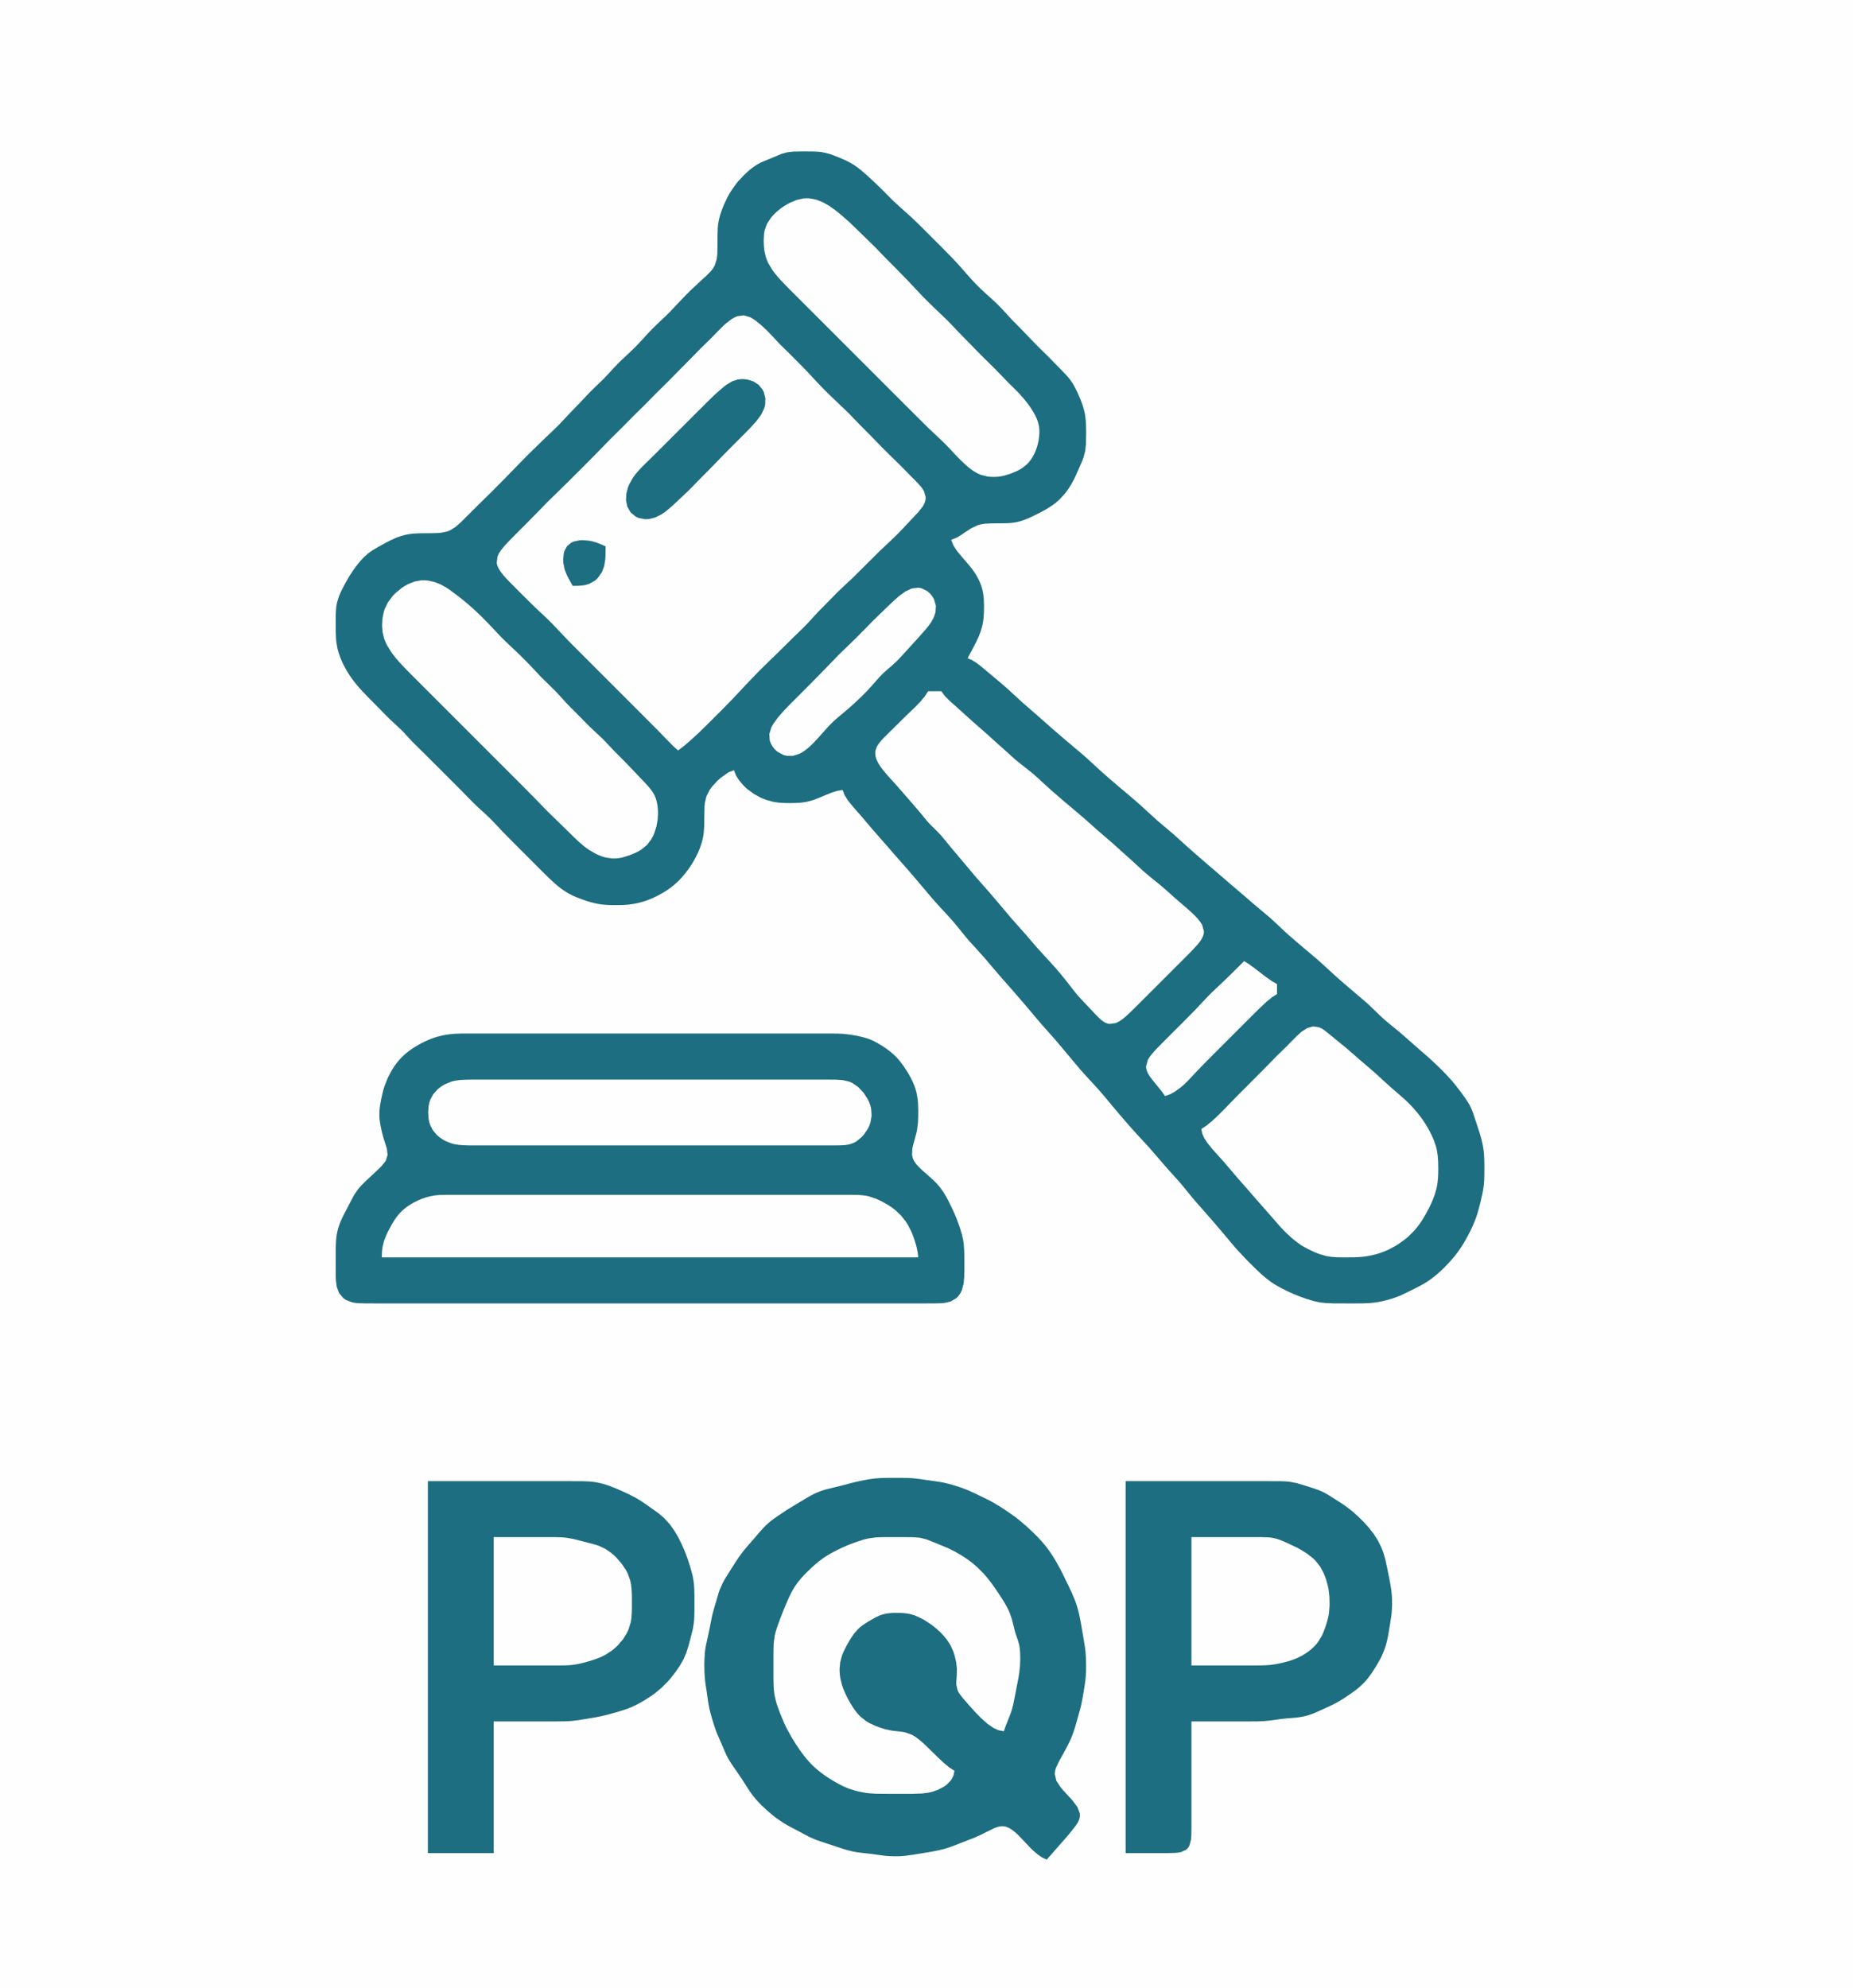 <?xml version="1.0" standalone="yes"?>
<svg xmlns="http://www.w3.org/2000/svg" width="563" height="604">
<path style="fill:#fefefe; stroke:none;" d="M0 0L0 604L563 604L563 0L0 0z"/>
<path style="fill:#1d6e80; stroke:none;" d="M223 234L223.654 235.671L224.61 237.142C225.36 238.057 226.132 238.984 227.059 239.73L229.005 241.181L231 242.276L232 242.713L233 243.08L235 243.62C236.642 243.957 238.33 243.992 240 243.992C241.671 243.992 243.357 243.954 245 243.62C247.748 243.062 250.233 241.73 252.84 240.755L254.329 240.285L256 240L256.654 241.671L256.995 242.159L257.606 243.16L259.11 245.025L261.718 248L265.076 251.961L269.742 257.285L272.091 260L275.258 263.576L277.499 266.17L280.755 270.004C281.88 271.342 282.994 272.689 284.155 273.996C286.076 276.16 288.108 278.222 289.985 280.424C291.499 282.2 292.896 284.072 294.425 285.834L296.79 288.421L299.105 291L301.294 293.579L304.285 297.075L307.501 300.715L310.499 304.17L313.755 308.004L316.282 311L320.718 316L323.246 319L326.59 323L328.282 324.999C330.225 327.234 332.296 329.352 334.251 331.575C335.486 332.979 336.661 334.434 337.86 335.87C339.318 337.618 340.79 339.357 342.285 341.075C343.341 342.288 344.408 343.492 345.497 344.676L349.039 348.514L354.575 354.911L357.711 358.385L359.114 360C360.501 361.696 361.861 363.413 363.289 365.075L367.258 369.576C368.832 371.372 370.382 373.191 371.924 375.015C373.333 376.682 374.706 378.38 376.17 380C377.72 381.716 379.345 383.37 381.001 384.985C382.589 386.533 384.192 388.069 386 389.363C386.956 390.047 387.968 390.64 389 391.201C390.3 391.907 391.641 392.544 393 393.127C394.31 393.69 395.644 394.197 397 394.64C398.311 395.069 399.638 395.447 401 395.674C402.324 395.896 403.66 395.957 405 395.985L409 396L412 395.999C413.333 395.991 414.669 396.003 416 395.91C417.008 395.839 418.006 395.716 419 395.535C420.355 395.289 421.683 394.929 423 394.532L425 393.805L426 393.37L429 391.912C430.702 391.06 432.422 390.222 434 389.15C435.796 387.931 437.426 386.492 438.96 384.96C440.503 383.419 441.941 381.774 443.211 380C444.345 378.417 445.316 376.725 446.215 375C447.059 373.379 447.837 371.722 448.453 370C449.036 368.37 449.461 366.681 449.869 365C450.27 363.348 450.645 361.693 450.826 360C451.004 358.341 450.998 356.666 450.998 355C450.998 352.996 450.992 350.987 450.699 349C450.55 347.989 450.335 346.989 450.076 346C449.723 344.648 449.268 343.328 448.836 342.001L447.546 338.09L447.19 337.17L446.791 336.285C446.375 335.377 445.792 334.54 445.235 333.715L443.945 331.91C442.943 330.571 441.924 329.253 440.816 327.999C438.722 325.631 436.426 323.449 434.09 321.325L431.424 319.001L425.167 313.514L421.804 310.772C420.976 310.08 420.167 309.379 419.385 308.636L415.91 305.271C414.645 304.117 413.319 303.032 412.014 301.924L407.424 297.999C404.91 295.803 402.519 293.473 399.999 291.282L397.004 288.755C395.146 287.189 393.278 285.63 391.464 284.014C389.55 282.31 387.749 280.484 385.826 278.789L380.999 274.725L378 272.13L374 268.729L371 266.13L365.015 261.004L360.514 257.039L356.69 253.576L351.575 249.251L345.996 244.155C344.048 242.426 342.025 240.781 340.039 239.095C338.25 237.576 336.458 236.058 334.715 234.487C332.8 232.761 330.945 230.974 328.999 229.282L326.004 226.755L323.09 224.285L319.576 221.258L316 218.091L310.715 213.487L305.996 209.155C304.367 207.709 302.683 206.326 301.015 204.924L298.194 202.559L296.579 201.323L295.754 200.828L295.36 200.556L294 200L294.857 198.329L295.134 197.841C296.15 195.938 297.192 194.049 297.892 192C298.224 191.028 298.521 190.018 298.671 189L298.815 188C298.941 186.668 299 185.339 298.981 184C298.962 182.663 298.908 181.317 298.66 180C298.397 178.607 297.946 177.268 297.312 176C296.595 174.567 295.678 173.237 294.664 172C293.33 170.371 291.879 168.841 290.606 167.16L289.654 165.671L289 164L290.671 163.35L292.16 162.448L293.045 161.832L295.005 160.545L297 159.599C298.61 159.034 300.317 159.039 302 159.005C304.334 158.957 306.701 159.107 309 158.61C311.118 158.152 313.074 157.202 315 156.239C316.014 155.732 317.013 155.206 317.999 154.648L319.981 153.363L320.946 152.61L321.87 151.791L323.525 149.996C324.231 149.145 324.821 148.219 325.407 147.285L326.34 145.576L326.749 144.715L327.554 142.91L328.826 139.996L329.2 138.999L329.726 137L329.945 135L329.998 132C330.002 130.002 330.018 127.975 329.671 126C329.306 123.918 328.564 121.941 327.711 120.015C327.004 118.416 326.235 116.831 325.186 115.424C324.497 114.5 323.696 113.681 322.907 112.845L321.151 111.05L318.576 108.424L315.951 105.845L313.321 103.17L310.295 100.015L307.421 97.102C305.904 95.506 304.481 93.826 302.905 92.285C301.834 91.238 300.695 90.265 299.586 89.258C298.454 88.23 297.347 87.178 296.285 86.076C294.683 84.413 293.209 82.636 291.675 80.91C290.793 79.918 289.881 78.953 288.96 77.996C287.006 75.966 284.993 73.992 283 72C281.015 70.016 279.051 68.007 277.001 66.09L272.174 61.755C270.792 60.464 269.497 59.087 268.155 57.756C266.954 56.564 265.731 55.39 264.485 54.245C262.755 52.653 261.009 51.059 258.996 49.825C257.736 49.052 256.368 48.443 255 47.889L253 47.094L252 46.75L250 46.263C249.009 46.089 248.003 46.048 247 46.019L244.001 46.001L241.039 46.054L239.17 46.263L237.424 46.749L234.845 47.849L233.05 48.58C232.16 48.946 231.263 49.287 230.424 49.764C228.81 50.681 227.371 51.888 226.054 53.189L224.326 55.04L223.532 56.015L222.133 58.001L221.529 59L220.985 60L220.044 62C219.206 63.923 218.51 65.918 218.21 68C218.067 68.993 218.039 69.999 218.015 71L217.995 74.999L217.945 76.985L217.867 77.96L217.721 78.907L217.142 80.675L216.682 81.486L216.106 82.255L214.656 83.745L212.906 85.325L210 88.04C208.69 89.315 207.423 90.63 206.17 91.961L203.576 94.715C201.789 96.529 199.871 98.208 198.086 100.025C196.387 101.755 194.816 103.605 193.116 105.335C191.481 106.998 189.71 108.517 188.054 110.159L186.321 111.946C185.303 113.052 184.315 114.185 183.258 115.255L180.909 117.499L179.285 119.091L176.294 122.258L173.331 125.324L169.95 128.921C168.589 130.305 167.161 131.618 165.76 132.96L162.975 135.67L160.141 138.424L156.659 142L153.105 145.654L149.21 149.575L145.428 153.279L141.279 157.424L139.844 158.84L138.331 160.147L136.7 161.146L135.826 161.487L133.961 161.867L132.985 161.945L130.999 161.995C128.666 162.039 126.31 161.916 124 162.329C122.62 162.576 121.291 162.984 120 163.529C118.975 163.961 117.996 164.484 117.015 165.004L115.093 166.062C113.942 166.722 112.782 167.369 111.749 168.21L110.295 169.557L109.58 170.34L108.863 171.188L107.461 173.04L106.171 175.004L105.019 177L103.964 179L103.479 180L103.049 181L102.415 183C101.952 184.957 102.008 187.003 102.001 189L102.015 192L102.093 194L102.185 195L102.529 197C102.767 198.03 103.112 199.011 103.479 200L103.905 201L104.378 202L105.479 204C106.326 205.405 107.286 206.735 108.329 208C109.483 209.4 110.748 210.703 112.014 212L114.961 214.985C116.156 216.201 117.325 217.448 118.56 218.625C119.848 219.853 121.2 221.014 122.445 222.285L125.375 225.44L129.015 229.039L134 234L139.985 239.996L143.711 243.791L145.385 245.406C146.465 246.392 147.573 247.347 148.615 248.375C150.134 249.874 151.555 251.471 153.039 253.004L157 257L163 263C164.327 264.325 165.641 265.665 167 266.957C167.967 267.875 168.945 268.788 170 269.606C170.951 270.344 171.942 271.009 173 271.583C174.276 272.276 175.635 272.812 177 273.3C178.626 273.881 180.294 274.39 182 274.674C183.652 274.95 185.329 274.992 187 274.992C188.333 274.993 189.673 274.968 191 274.826C192.01 274.719 193.012 274.55 194 274.316C195.019 274.075 196.022 273.775 197 273.401C198.028 273.008 199.026 272.537 200 272.025C201.761 271.1 203.452 270.041 204.96 268.737C207.171 266.825 209.014 264.497 210.521 262C211.652 260.125 212.605 258.108 213.211 256C213.491 255.024 213.714 254.012 213.815 253L213.96 251L214 248L214.059 245L214.148 244L214.603 242L215.603 240.005L216.316 239.019L218.034 237.149L218.975 236.316L220.842 234.995L221.329 234.654L223 234z"/>
<path style="fill:#fefefe; stroke:none;" d="M242 60.772L240 61.608L239.001 62.148L238.005 62.769L237.019 63.474L236.059 64.264L235.148 65.13L234.318 66.054L233.028 68.005L232.318 70L232.149 71L232.035 73C232.021 74.007 232.1 75.001 232.214 76L232.653 78L233.009 79L233.457 80L234.653 82C235.643 83.443 236.841 84.734 238.043 86C239.335 87.359 240.675 88.673 242 90L253 101L271 119L277 125L281.996 129.961L284.91 132.715L286.715 134.424L288.424 136.17C289.629 137.433 290.785 138.745 292.039 139.96C293.805 141.669 295.667 143.371 298 144.258L300 144.767L301 144.873L302 144.902L303 144.856L303.999 144.736L304.996 144.539L306.96 143.945L308.816 143.177L309.674 142.745L310.481 142.271L311.942 141.125C313.904 139.242 315.008 136.635 315.517 133.999C315.835 132.352 315.935 130.648 315.566 129C315.16 127.182 314.251 125.557 313.235 124.015C312.582 123.022 311.846 122.093 311.1 121.17L309.536 119.424L308.704 118.576L306.054 115.951L302.001 111.745L298.909 108.715L296.5 106.285L294.295 104.014L291.421 101.105C290.18 99.811 288.988 98.473 287.715 97.21L284.5 94.154C283.029 92.738 281.566 91.308 280.14 89.846L275.765 85.196L271.75 81.08L269.246 78.573L265.845 75.05L263.155 72.427L260.59 69.924L258.08 67.5L255.572 65.298L253.83 63.889L251.961 62.559L249.996 61.442L248 60.657L246 60.268L245 60.235L244 60.307L242 60.772M206 228L207.239 227.096L207.637 226.758L208.45 226.104C209.666 225.068 210.847 223.996 212.016 222.906C213.376 221.638 214.682 220.311 216 218.999C218.321 216.689 220.651 214.385 222.91 212.015L226.385 208.286L230.424 204.081C232.33 202.148 234.304 200.284 236.247 198.389L241.282 193.41L243.946 190.845L245.679 189.054L248.705 185.749L251.576 182.86L254.345 180.025C255.833 178.546 257.411 177.166 258.924 175.714L261.414 173.246L263.92 170.753L267.286 167.41L271.989 162.961C273.851 161.124 275.62 159.197 277.405 157.285L279.018 155.576L280.392 153.834C280.909 152.988 281.28 152.085 281.249 151.075L280.762 149.285L280.239 148.424L279.566 147.576L278.785 146.718L277.931 145.845L276.154 144.05L273.576 141.424L270.914 138.831L268.086 136.025L264.59 132.428L261.286 129.095L257.656 125.344L251.964 119.907C250.672 118.645 249.408 117.357 248.174 116.039L244.899 112.515L242.71 110.295L239.849 107.421L236.87 104.489L234.551 102L232.916 100.311L231.246 98.764L229.572 97.407L228.714 96.823L227.83 96.336L225.965 95.813L224.036 96.068L223.093 96.474L222.184 97.012L220.514 98.314L219.745 99.019L218.258 100.5L215.909 102.909L212.742 106L209.715 109.095L206.41 112.427L202.95 115.95L199.424 119.424L195.95 122.95L192.424 126.424L188.95 129.95L185.424 133.424L180.961 138.015C178.331 140.698 175.667 143.349 173.001 145.996L170.039 148.91L166.424 152.424L162.91 156.039L159.996 159.001L156.005 163L154.059 165L153.153 166L152.337 167L151.662 168L151.176 169L150.921 171C151.054 172.125 151.688 173.109 152.337 174C153.127 175.083 154.097 176.034 155.019 177L158 180C159.651 181.648 161.303 183.294 162.985 184.91L165.83 187.576L167.576 189.285L173.015 195.001L180 202L193 215L199.959 221.984C201.52 223.575 203.046 225.203 204.64 226.761L206 228z"/>
<path style="fill:#1d6e80; stroke:none;" d="M222.424 115.859L220.715 116.894L219.83 117.573L217.961 119.189C216.947 120.102 215.973 121.059 214.999 122.015L211 126L199.004 137.985L196.104 140.83L195.21 141.715C194.161 142.806 193.123 143.899 192.287 145.17L191.228 147.039L190.819 148.015L190.294 150.001L190.203 151.995L190.608 153.941L191.603 155.682L193.148 156.968L194.059 157.381L196.005 157.743L197.001 157.713L199 157.253L201 156.258L201.999 155.57L202.996 154.786L203.985 153.931L205.907 152.169L209.255 149.001L213.095 145.076L215.59 142.572L220.039 137.985L223.001 135C224.657 133.338 226.331 131.693 227.956 130L229.772 128L231.254 126L232.218 124.001L232.472 123.004L232.547 121.04L232.091 119.189L231.678 118.344L230.486 116.894L228.867 115.859L226.996 115.297L226.035 115.188L225.089 115.188L224.17 115.297L222.424 115.859M174 178L175.671 177.98L177.157 177.852L178.029 177.682L178.981 177.397L180.773 176.397L181.566 175.682L182.821 173.941L183.566 172L183.891 170.045L183.956 169.16L184 166L182.329 165.256C181.246 164.819 180.135 164.449 178.979 164.264L177.039 164.109L176.094 164.152L174.344 164.515L173.573 164.858L172.318 165.894L171.515 167.344L171.283 168.189L171.113 170.04L171.162 171.013L171.546 172.976L172.283 174.84C172.824 175.914 173.42 176.945 174 178z"/>
<path style="fill:#fefefe; stroke:none;" d="M126 176.667L124.001 177.458L123.005 178.009L122.019 178.653L120.133 180.214L119.279 181.105L117.858 183.015L116.894 185.001L116.573 186L116.193 188L116.084 190L116.228 192L116.703 194L117.09 195L117.573 196L118.804 198C119.782 199.425 120.923 200.732 122.093 202C123.358 203.369 124.686 204.679 126.001 206L137 217L158.999 239L162.91 242.961L166.424 246.576L169.09 249.17L173.001 252.999C174.903 254.852 176.776 256.756 179 258.231L181 259.392L182 259.852L183 260.231L184 260.521L186 260.816L187 260.817L188 260.721L189 260.535L190.999 259.941L192.985 259.137L193.956 258.656L194.892 258.101L196.581 256.701L197.91 254.942L198.427 253.981L198.852 252.995L199.467 251L199.811 249C199.894 247.999 199.953 247.009 199.891 246.004C199.79 244.361 199.476 242.746 198.686 241.286C198.005 240.027 197.018 238.964 196.051 237.924L192.345 234.014L189.576 231.14L186.705 228.255C185.433 226.937 184.216 225.569 182.909 224.285L179.039 220.66L175.576 217.14L173.421 214.985L171.985 213.486L168.83 210.049L164.424 205.715L161.83 202.961C160.577 201.63 159.307 200.318 158 199.039C156.162 197.242 154.228 195.546 152.424 193.715L147.961 189C146.686 187.697 145.392 186.407 144.039 185.185C142.865 184.125 141.678 183.078 140.439 182.093C139.113 181.039 137.761 180.027 136.385 179.04L135.561 178.493L133.829 177.529L131.961 176.804L129.996 176.373L128.999 176.29L128 176.307L126 176.667M276.999 178.801L275 179.747L273 181.228L271.004 183.029L269.039 184.914L265.424 188.424L263.715 190.169L260.025 193.914L254.884 198.884L250.826 203.09L245.999 208L240.015 214L238.094 216L236.345 218L234.909 220L234.362 221L233.742 222.999L233.876 224.981L234.234 225.941L234.761 226.852L235.438 227.682L236.229 228.396L238.044 229.377L239.015 229.623L241.001 229.623L242.999 228.968L243.996 228.396L244.985 227.683L245.96 226.856C246.93 226.007 247.81 225.042 248.674 224.089C250.115 222.499 251.487 220.847 253.035 219.359C254.488 217.964 256.094 216.75 257.612 215.431C259.014 214.212 260.383 212.945 261.715 211.65C262.747 210.646 263.75 209.618 264.706 208.541C265.936 207.156 267.11 205.724 268.45 204.441C269.238 203.685 270.094 203.003 270.921 202.29L272.59 200.741C273.481 199.856 274.31 198.91 275.155 197.982L278.703 194.09L281.072 191.424C281.767 190.6 282.474 189.761 283.026 188.83L283.542 187.91L283.951 186.961L284.239 185.985L284.353 184.004L283.778 182.059L283.242 181.149L282.562 180.322L281.771 179.619L279.956 178.712L278.985 178.546L276.999 178.801M282 210L280.914 211.667L280.487 212.144L279.694 213.12L278.035 214.84L275.514 217.251L270.424 222.28C269.29 223.406 268.116 224.5 267.127 225.76C266.383 226.708 265.862 227.865 265.933 229.093C265.993 230.144 266.421 231.105 266.937 232.004C267.768 233.453 268.911 234.707 270.001 235.961L272.49 238.715L276.309 243.09L279.64 246.958C280.604 248.11 281.507 249.321 282.551 250.405L284.725 252.555L286.115 254.039C287.043 255.089 287.886 256.212 288.781 257.289L292.754 262.004L296.076 265.961L300.742 271.285L303.924 275.015L307.282 279L311.718 284L315.155 287.996L320.254 293.576C321.533 295.025 322.771 296.512 323.975 298.025C325.18 299.538 326.312 301.109 327.58 302.572C328.33 303.436 329.131 304.253 329.92 305.08L331.502 306.749L333.001 308.369L334.514 309.833C335.265 310.43 336.107 310.993 337.093 311.093L339.015 310.825L340.004 310.338L341.001 309.663L342 308.847L343 307.941L344 306.981L346 304.999L352 299L358 293L360.995 290L361.98 289L363.833 287L364.623 286C365.242 285.102 365.793 284.127 365.793 283L365.248 281.004L364.623 280.015L363.833 279.039L362.937 278.09L360.995 276.285L357 272.845C355.662 271.668 354.367 270.441 353.001 269.296C351.106 267.709 349.136 266.215 347.285 264.576L343.83 261.385L340.985 258.844L338 256.155L333 251.845L330 249.155L327.001 246.59C324.516 244.491 322.01 242.413 319.576 240.255L316.91 237.831C315.947 236.945 314.995 236.045 314 235.194C312.186 233.644 310.236 232.268 308.424 230.715L305.83 228.381L302.986 225.844L300.039 223.17L295.576 219.255L291.965 215.998L289.137 213.466L288.321 212.735L287.517 211.883L287.086 211.488L286 210L282 210M378 292C376.015 293.984 374.035 295.972 372.01 297.915L368.285 301.424C366.453 303.229 364.748 305.156 362.961 307.004C360.673 309.368 358.325 311.674 356 314L353.005 317C352.038 317.981 351.069 318.958 350.167 320L349.377 321L348.752 322L348.206 324C348.198 325.52 349.173 326.831 350.052 327.975L352.762 331.329L354 333L355.667 332.387L357.121 331.559L358.855 330.275L359.719 329.517C360.942 328.404 362.037 327.161 363.17 325.961L366.015 322.999L370 319L377 312L380.998 308.005C382.263 306.76 383.517 305.505 384.84 304.321L385.841 303.517L386.329 303.086L388 302L388 299L386.329 298.012L385.841 297.651L384.841 296.97L381.159 294.147L380.159 293.427L379.671 293.045L378 292M365 343L365.301 344.488L365.86 345.735L366.894 347.31L368.34 349.091L371.845 353.001L376.076 357.961L379.258 361.576L381.499 364.166L387.001 370.424C388.042 371.608 389.049 372.833 390.17 373.945L391.054 374.826L392.845 376.444L394.576 377.787C395.387 378.387 396.28 378.886 397.17 379.355L399.039 380.254L400.015 380.673L401.004 381.045L403 381.61C404.966 382.03 407 381.998 409 381.998C410.665 381.999 412.342 382.007 414 381.826C416.757 381.527 419.497 380.801 422 379.597L423.999 378.518L424.996 377.891L426.96 376.471L427.907 375.671L429.671 373.907C431.513 371.857 432.962 369.456 434.19 367C435.146 365.087 435.991 363.09 436.471 361C436.698 360.011 436.829 359.011 436.907 358C436.983 357.002 436.983 356 436.992 355L436.96 353L436.815 351C436.688 349.993 436.518 348.967 436.201 348L435.481 346.004C435.041 345.011 434.576 344.042 434.051 343.09C432.415 340.121 430.309 337.458 427.906 335.075C426.349 333.532 424.645 332.16 423 330.715C421.307 329.228 419.665 327.684 418 326.166L416 324.425L413.004 321.87L409.171 318.525L405.804 315.776L404.196 314.451L402.561 313.127L401.711 312.554L400.833 312.118L399.001 311.824L397.181 312.337L395.514 313.407L394.001 314.761L392.501 316.285L390.909 317.909L387.742 321L383.905 324.924L375.572 333.286L371.962 337.01L370.021 338.942L368.16 340.679L367.159 341.483L366.671 341.914L365 343z"/>
<path style="fill:#1d6e80; stroke:none;" d="M135 314.468C133.638 314.73 132.295 315.103 131 315.599C129.621 316.126 128.28 316.783 127 317.518C125.236 318.531 123.571 319.686 122.13 321.13C120.969 322.292 119.982 323.596 119.133 325.001L118.059 327L117.598 328L116.825 330L116.515 331C116.248 331.994 116.01 332.99 115.809 334C115.482 335.651 115.209 337.311 115.26 339C115.291 340.009 115.444 341.009 115.623 342C115.866 343.353 116.2 344.682 116.59 346L117.542 348.985L117.763 350.91L117.184 352.715L115.809 354.424L113.981 356.155L111.108 358.845C110.268 359.667 109.425 360.497 108.698 361.424L107.518 363.17L106.53 365.039L105.526 367.004C104.843 368.327 104.107 369.626 103.529 371C102.984 372.292 102.576 373.62 102.329 375C102.094 376.318 102.036 377.664 102.015 379L102 384L102.019 388L102.059 388.999L102.318 390.981L103.028 392.852L104.318 394.397L105.148 394.972L107.019 395.682L108.005 395.852L109.001 395.941L111 395.995L114 396L119 396L150 396L248 396L276 396L281 396L284 395.995L285.996 395.941L286.985 395.852L288.891 395.397L290.566 394.397L291.258 393.682L291.821 392.852L292.258 391.941L292.772 389.995L292.956 388C293.001 386.667 293 385.334 293 384C293 381.996 293.011 379.996 292.816 378C292.717 376.987 292.491 375.984 292.239 375L291.64 373C291.288 371.994 290.946 370.989 290.547 370C290.138 368.985 289.686 367.99 289.218 367.001L288.24 365.015L287.737 364.039L286.648 362.17L285.363 360.428C283.797 358.554 281.857 357.056 280.069 355.41C278.986 354.412 277.863 353.333 277.353 351.91L277.121 350.961L277.188 348.996L277.403 347.999L277.965 346L278.482 344L278.674 343L278.907 341L278.985 339L278.985 337L278.907 335L278.815 334L278.468 332C277.958 329.862 277.027 327.884 275.906 326.004L274.637 324.04C273.958 323.1 273.28 322.171 272.482 321.326C271.158 319.922 269.61 318.748 267.985 317.715L265.999 316.554L265 316.071L264 315.663L263 315.329C262.007 315.053 261.013 314.813 260 314.62C258.676 314.366 257.345 314.184 256 314.09C255.002 314.02 254 314.013 253 314.004L249 314L231 314L168 314L148 314L142 314.001C140.667 314.007 139.331 313.997 138 314.09C136.993 314.161 135.992 314.278 135 314.468z"/>
<path style="fill:#fefefe; stroke:none;" d="M137.04 328.649L135.185 329.417L134.329 329.92L133.533 330.483L132.804 331.109L131.573 332.529L130.703 334.185L130.42 335.093L130.228 336.04L130.088 338L130.228 339.96L130.42 340.907L130.703 341.815L131.573 343.471L132.804 344.891L133.533 345.517L134.329 346.08L135.185 346.583L137.04 347.351C138.649 347.861 140.328 347.935 142 347.985L144 347.999L148 348L166 348L229 348L250 348L252.999 347.999L254.985 347.981C255.935 347.944 256.894 347.927 257.826 347.721C258.729 347.522 259.557 347.19 260.33 346.682L261.826 345.427L262.517 344.656L263.697 342.906L264.145 341.96L264.482 340.985L264.812 338.999L264.703 337L264.481 336L264.141 335.001L263.682 334.005L262.427 332.059L260.811 330.318L258.96 329.028L257.985 328.603L255.999 328.148L254 328.019L252 328.001L247 328L229 328L176 328L151 328L146 328L143 328.004C141.001 328.031 138.967 328.038 137.04 328.649M116 382L279 382L278.802 380.329L278.684 379.841L278.481 378.84L277.945 376.975C277.604 375.97 277.26 374.965 276.811 374.001L275.775 372.015L275.147 371.04L273.66 369.188L271.906 367.554L270.96 366.84L269.985 366.189L267.999 365.059L267 364.569L266 364.133L264 363.474C262.687 363.143 261.348 363.059 260 363.019L256 363L245 363L148 363L139 363L135 363.015C134 363.039 132.992 363.065 132 363.21C130.265 363.463 128.597 363.979 127.004 364.709C124.982 365.636 123.088 366.855 121.554 368.479C120.547 369.545 119.75 370.775 119.019 372.039L117.964 374.004L117.479 374.999L116.688 376.975L116.224 378.84L116.046 380.329L116 382z"/>
<path style="fill:#1d6e80; stroke:none;" d="M318 565L319.488 563.344L319.879 562.88L321.416 561.126C322.849 559.5 324.308 557.895 325.654 556.196L326.922 554.561L327.467 553.711L327.878 552.829L328.097 551.911L328.083 550.961L327.338 548.996L325.849 547L323.094 544L322.242 543L320.947 541L320.478 539L320.582 538L320.877 537L321.827 535L322.948 533C323.844 531.358 324.759 529.727 325.485 528C325.899 527.017 326.234 526.014 326.561 525L327.14 523L327.705 521C327.982 520.003 328.268 519.009 328.5 518C328.804 516.678 329.022 515.338 329.245 514C329.522 512.339 329.795 510.682 329.91 509C329.979 508.002 329.992 507 329.992 506C329.992 504.662 329.94 503.333 329.83 502C329.747 500.994 329.565 499.996 329.41 499L329.08 497L328.388 493C328.065 491.321 327.73 489.636 327.226 488C326.369 485.219 325.049 482.622 323.777 480.015C323.169 478.768 322.581 477.504 321.916 476.285C320.937 474.491 319.903 472.717 318.711 471.054C318.081 470.176 317.416 469.331 316.706 468.517C315.838 467.521 314.906 466.578 313.961 465.657C312.66 464.389 311.309 463.183 309.91 462.025C308.716 461.037 307.445 460.143 306.169 459.265C304.758 458.293 303.316 457.373 301.83 456.521C300.589 455.809 299.282 455.205 297.996 454.579C296.673 453.936 295.349 453.298 294 452.711L292 451.949C290.687 451.487 289.344 451.108 288 450.749L287 450.511L286 450.31L284 450.004L282 449.729C280.334 449.489 278.681 449.205 277 449.09C276.002 449.021 275 449.013 274 449.004L271 449.001C269.332 449.008 267.662 449.004 266 449.171C263.638 449.407 261.305 449.924 259 450.475L256 451.269L254 451.769L251 452.493C249.975 452.782 248.974 453.12 248 453.553C246.961 454.016 245.98 454.583 245 455.156L242 456.954L239.004 458.782L236.09 460.733C235.189 461.356 234.29 462.002 233.464 462.724C231.755 464.217 230.353 466.009 228.873 467.719C227.628 469.158 226.344 470.561 225.205 472.09C224.031 473.665 223.004 475.342 221.954 477C221.124 478.31 220.255 479.615 219.553 481L218.659 483L218.315 484L217.45 487C217.065 488.331 216.649 489.65 216.336 491L215.743 494L215.339 496L214.464 500C214.21 501.321 214.098 502.658 214.039 504C213.952 505.999 214.007 508.007 214.17 510C214.279 511.341 214.537 512.67 214.729 514C214.97 515.67 215.153 517.349 215.511 519C215.73 520.01 216.012 521.007 216.299 522C216.687 523.349 217.109 524.682 217.591 526L217.995 527L219.309 530C219.891 531.34 220.411 532.711 221.106 533.999C221.846 535.373 222.744 536.633 223.635 537.911L225.454 540.576L227.674 544.05C228.306 544.976 228.971 545.87 229.705 546.718L231.304 548.41L233.09 550.076L235.015 551.7L236.004 552.461L238 553.812C239.578 554.806 241.264 555.625 242.91 556.495C244.077 557.112 245.225 557.777 246.424 558.329L248.17 559.062L251.015 560.022L253.001 560.67C254.983 561.319 256.958 562.04 259 562.483C260.977 562.912 262.999 563.021 265 563.282C266.335 563.456 267.659 563.701 269 563.83C269.997 563.926 270.998 563.971 272 563.971C272.998 563.971 274.007 563.941 275 563.83C276.676 563.644 278.336 563.355 280 563.08C282.343 562.693 284.71 562.342 287 561.7C289.056 561.124 291.014 560.277 293 559.504L296 558.34L298 557.448L300 556.441L302 555.457C302.957 555.071 303.946 554.728 304.999 554.867C306.131 555.017 307.071 555.6 307.961 556.278C308.971 557.049 309.818 558.009 310.7 558.916L313.111 561.468L313.86 562.197L315.304 563.43L316.515 564.267L318 565M130 450L130 563L150 563L150 523L165 523L169 522.999C170.669 522.989 172.337 522.991 174 522.83C175.342 522.7 176.671 522.465 178 522.246L181 521.739C182.006 521.55 183.006 521.345 184 521.102L186.996 520.289C188.586 519.827 190.187 519.354 191.715 518.711C193.232 518.071 194.689 517.265 196.09 516.402L198.014 515.161L199 514.446L200.96 512.812L202.816 510.96L203.674 509.985L205.235 507.999L206.598 506L207.736 504L208.583 502C209.018 500.681 209.371 499.342 209.727 498L210.486 495L210.816 493C210.974 491.674 210.984 490.334 210.996 489L210.999 486C210.99 483.995 211 481.985 210.675 480C210.453 478.646 210.094 477.31 209.691 476C209.172 474.307 208.616 472.635 207.932 471C207.362 469.637 206.72 468.311 206.039 467L204.87 465.005L203.468 463.054L201.829 461.263L200.946 460.47L200.049 459.75L199.155 459.093L197.424 457.874C196.269 457.065 195.135 456.205 193.91 455.5L192.961 454.955C191.661 454.265 190.342 453.619 189 453.015C186.434 451.858 183.79 450.795 181 450.326C179.676 450.103 178.34 450.043 177 450.015L173 450L161 450L130 450M342 450L342 563L350 563L353 563L354.999 562.995L356.981 562.941L357.941 562.852L358.852 562.682L360.397 561.972L360.972 561.397L361.397 560.682L361.852 558.941C362.004 557.632 361.994 556.316 361.999 555L362 552L362 523L376 523L380 522.999C381.333 522.995 382.669 523.002 384 522.911C385.007 522.841 386 522.712 387 522.576L389 522.285L391 522.075L393.996 521.829C394.98 521.713 395.952 521.549 396.91 521.296C398.743 520.812 400.448 519.976 402.166 519.195C403.707 518.495 405.246 517.807 406.715 516.961C407.593 516.455 408.45 515.902 409.285 515.33C410.542 514.47 411.807 513.62 412.961 512.621C413.893 511.814 414.738 510.944 415.526 509.996L416.87 508.166L417.981 506.424C418.492 505.57 419.008 504.718 419.461 503.83C420.089 502.596 420.616 501.321 421.022 499.996C421.622 498.043 421.917 496.011 422.246 494L422.714 491L422.83 490C422.964 488.334 423.019 486.67 422.91 485C422.755 482.636 422.264 480.318 421.8 478L420.958 474L420.401 472L420.045 471L419.637 470L418.633 468L417.362 466L415.787 464.001L413.957 462.019C413.015 461.055 412.027 460.151 411.014 459.264L409.09 457.764C407.99 456.955 406.816 456.239 405.665 455.505C404.371 454.681 403.096 453.82 401.7 453.173C400.189 452.473 398.581 452 396.996 451.5L394 450.598L392 450.209C391.007 450.069 390.001 450.039 389 450.015L385 450L374 450L342 450z"/>
<path style="fill:#fefefe; stroke:none;" d="M150 467L150 506L166 506L170 505.996C171.334 505.984 172.674 505.975 174 505.816C175.703 505.611 177.36 505.185 179 504.691C180.712 504.174 182.435 503.611 183.996 502.722L185.957 501.431L186.895 500.657L187.786 499.811L189.347 497.96L190.543 495.996L190.991 494.999L191.606 493C191.832 492.016 191.907 491.005 191.957 490C192.007 489.002 191.998 487.999 191.998 487C191.999 485.669 192.012 484.328 191.906 483C191.825 481.991 191.704 480.977 191.428 480L190.697 478.004L190.181 477.015L188.891 475.093L187.37 473.329L186.557 472.533L185.71 471.804L183.91 470.569L181.985 469.663L180.996 469.326L179 468.783L177 468.27L174 467.514L172 467.184C170.674 467.026 169.333 467.012 168 467.004L163 467L150 467M290 538L288.329 536.914L287.841 536.483L286.84 535.679C285.518 534.495 284.272 533.234 282.998 532C282.009 531.041 281.046 530.047 280 529.148C279.068 528.347 278.105 527.582 277 527.028L275 526.314L274 526.133L272 525.915L271 525.795L269 525.39L267.004 524.752L266.015 524.366L264.09 523.467L263.174 522.925L261.478 521.582C260.651 520.798 259.949 519.892 259.304 518.956C258.655 518.013 258.084 517.014 257.554 515.999C257.044 515.022 256.604 514.021 256.189 513L255.84 512L255.34 510L255.193 509L255.113 508L255.095 507L255.279 505L255.815 503L256.214 502.001L257.194 500.015L258.289 498.094L259.465 496.34L260.785 494.85C261.716 493.954 262.816 493.249 263.924 492.595C265.279 491.794 266.645 490.94 268.17 490.495C269.406 490.135 270.721 490.023 272.004 490.023C273.003 490.023 274.006 490.017 275 490.133C276.03 490.252 277.023 490.466 278 490.819L280 491.724L281 492.287L282.996 493.613C285.326 495.339 287.46 497.439 288.86 500.001L289.736 502L290.056 503L290.517 505L290.738 506.999L290.694 508.985L290.554 510.907L290.562 511.816L290.933 513.486C291.263 514.331 291.845 515.048 292.407 515.745L293.059 516.514L294.519 518.184L296.184 520.036L298.039 521.945L299.979 523.682L301.84 524.971L303.329 525.657L305 526L305.572 524.329L305.778 523.841L306.167 522.839C306.544 521.896 306.95 520.963 307.265 519.995L307.826 518L308.421 515L308.803 513C309.124 511.338 309.493 509.68 309.711 508L309.91 506L309.981 504.004L309.945 502.039C309.883 501.104 309.774 500.196 309.545 499.285C309.248 498.11 308.754 496.994 308.415 495.83L307.461 491.996L306.776 490C305.894 487.864 304.602 485.915 303.326 484C301.943 481.927 300.51 479.874 298.816 478.04L296.96 476.185L295.985 475.329L294.996 474.529L293.999 473.789L293 473.105C292.017 472.48 291.029 471.875 290 471.327L288.004 470.345L285.09 469.131L283.285 468.395L281.576 467.725L279.83 467.26C278.892 467.085 277.937 467.047 276.985 467.019L273 467L269 467.004L267 467.043L266 467.104L264 467.376C262.635 467.639 261.309 468.078 260 468.539C258.988 468.895 257.986 469.276 257 469.7C255.985 470.136 254.985 470.612 254 471.113C252.623 471.814 251.277 472.562 250.015 473.456C248.391 474.606 246.901 475.952 245.478 477.339C244.046 478.735 242.68 480.216 241.575 481.888C240.511 483.498 239.728 485.275 238.961 487.039C238.25 488.675 237.588 490.33 236.965 492C236.353 493.637 235.721 495.281 235.379 497L235.104 499L235.043 500L235.004 502L235 506L235.004 510C235.031 511.673 235.041 513.346 235.329 515L235.785 517L236.093 518L236.816 520L237.616 522C238.04 523.01 238.467 524.026 238.971 525C239.857 526.712 240.816 528.381 241.866 529.999C243.37 532.318 245.017 534.54 247.004 536.471C248.281 537.713 249.696 538.801 251.171 539.796C252.718 540.839 254.33 541.771 256.001 542.601L257 543.046L258 543.441L260 544.072C260.989 544.343 261.99 544.529 263 544.699L264 544.826L266 544.961L270 545L274 545L277 544.996L280 544.906L282 544.66C283.033 544.495 284.01 544.146 284.981 543.772L286.852 542.776L287.682 542.171L288.971 540.819L289.657 539.569L290 538M362 467L362 506L379 506L383 505.985C384.001 505.964 385.003 505.934 386 505.826C387.698 505.644 389.353 505.272 391 504.829C392.372 504.461 393.735 503.967 394.999 503.316C397.091 502.237 399.017 500.799 400.44 498.906L401.606 496.985L402.057 495.996L402.446 494.999L403.12 493C403.406 492.02 403.678 491.018 403.791 490L403.953 488L403.97 487L403.906 485L403.674 483C403.529 481.979 403.232 480.986 402.941 480L402.597 479.001L402.196 478.004L401.157 476.043L399.722 474.21L398.867 473.38L396.981 471.919L395.003 470.705L394.015 470.174L391.17 468.819C389.763 468.185 388.357 467.547 386.83 467.26C385.57 467.023 384.273 467.016 382.996 467.005L378 467L362 467z"/>
</svg>
